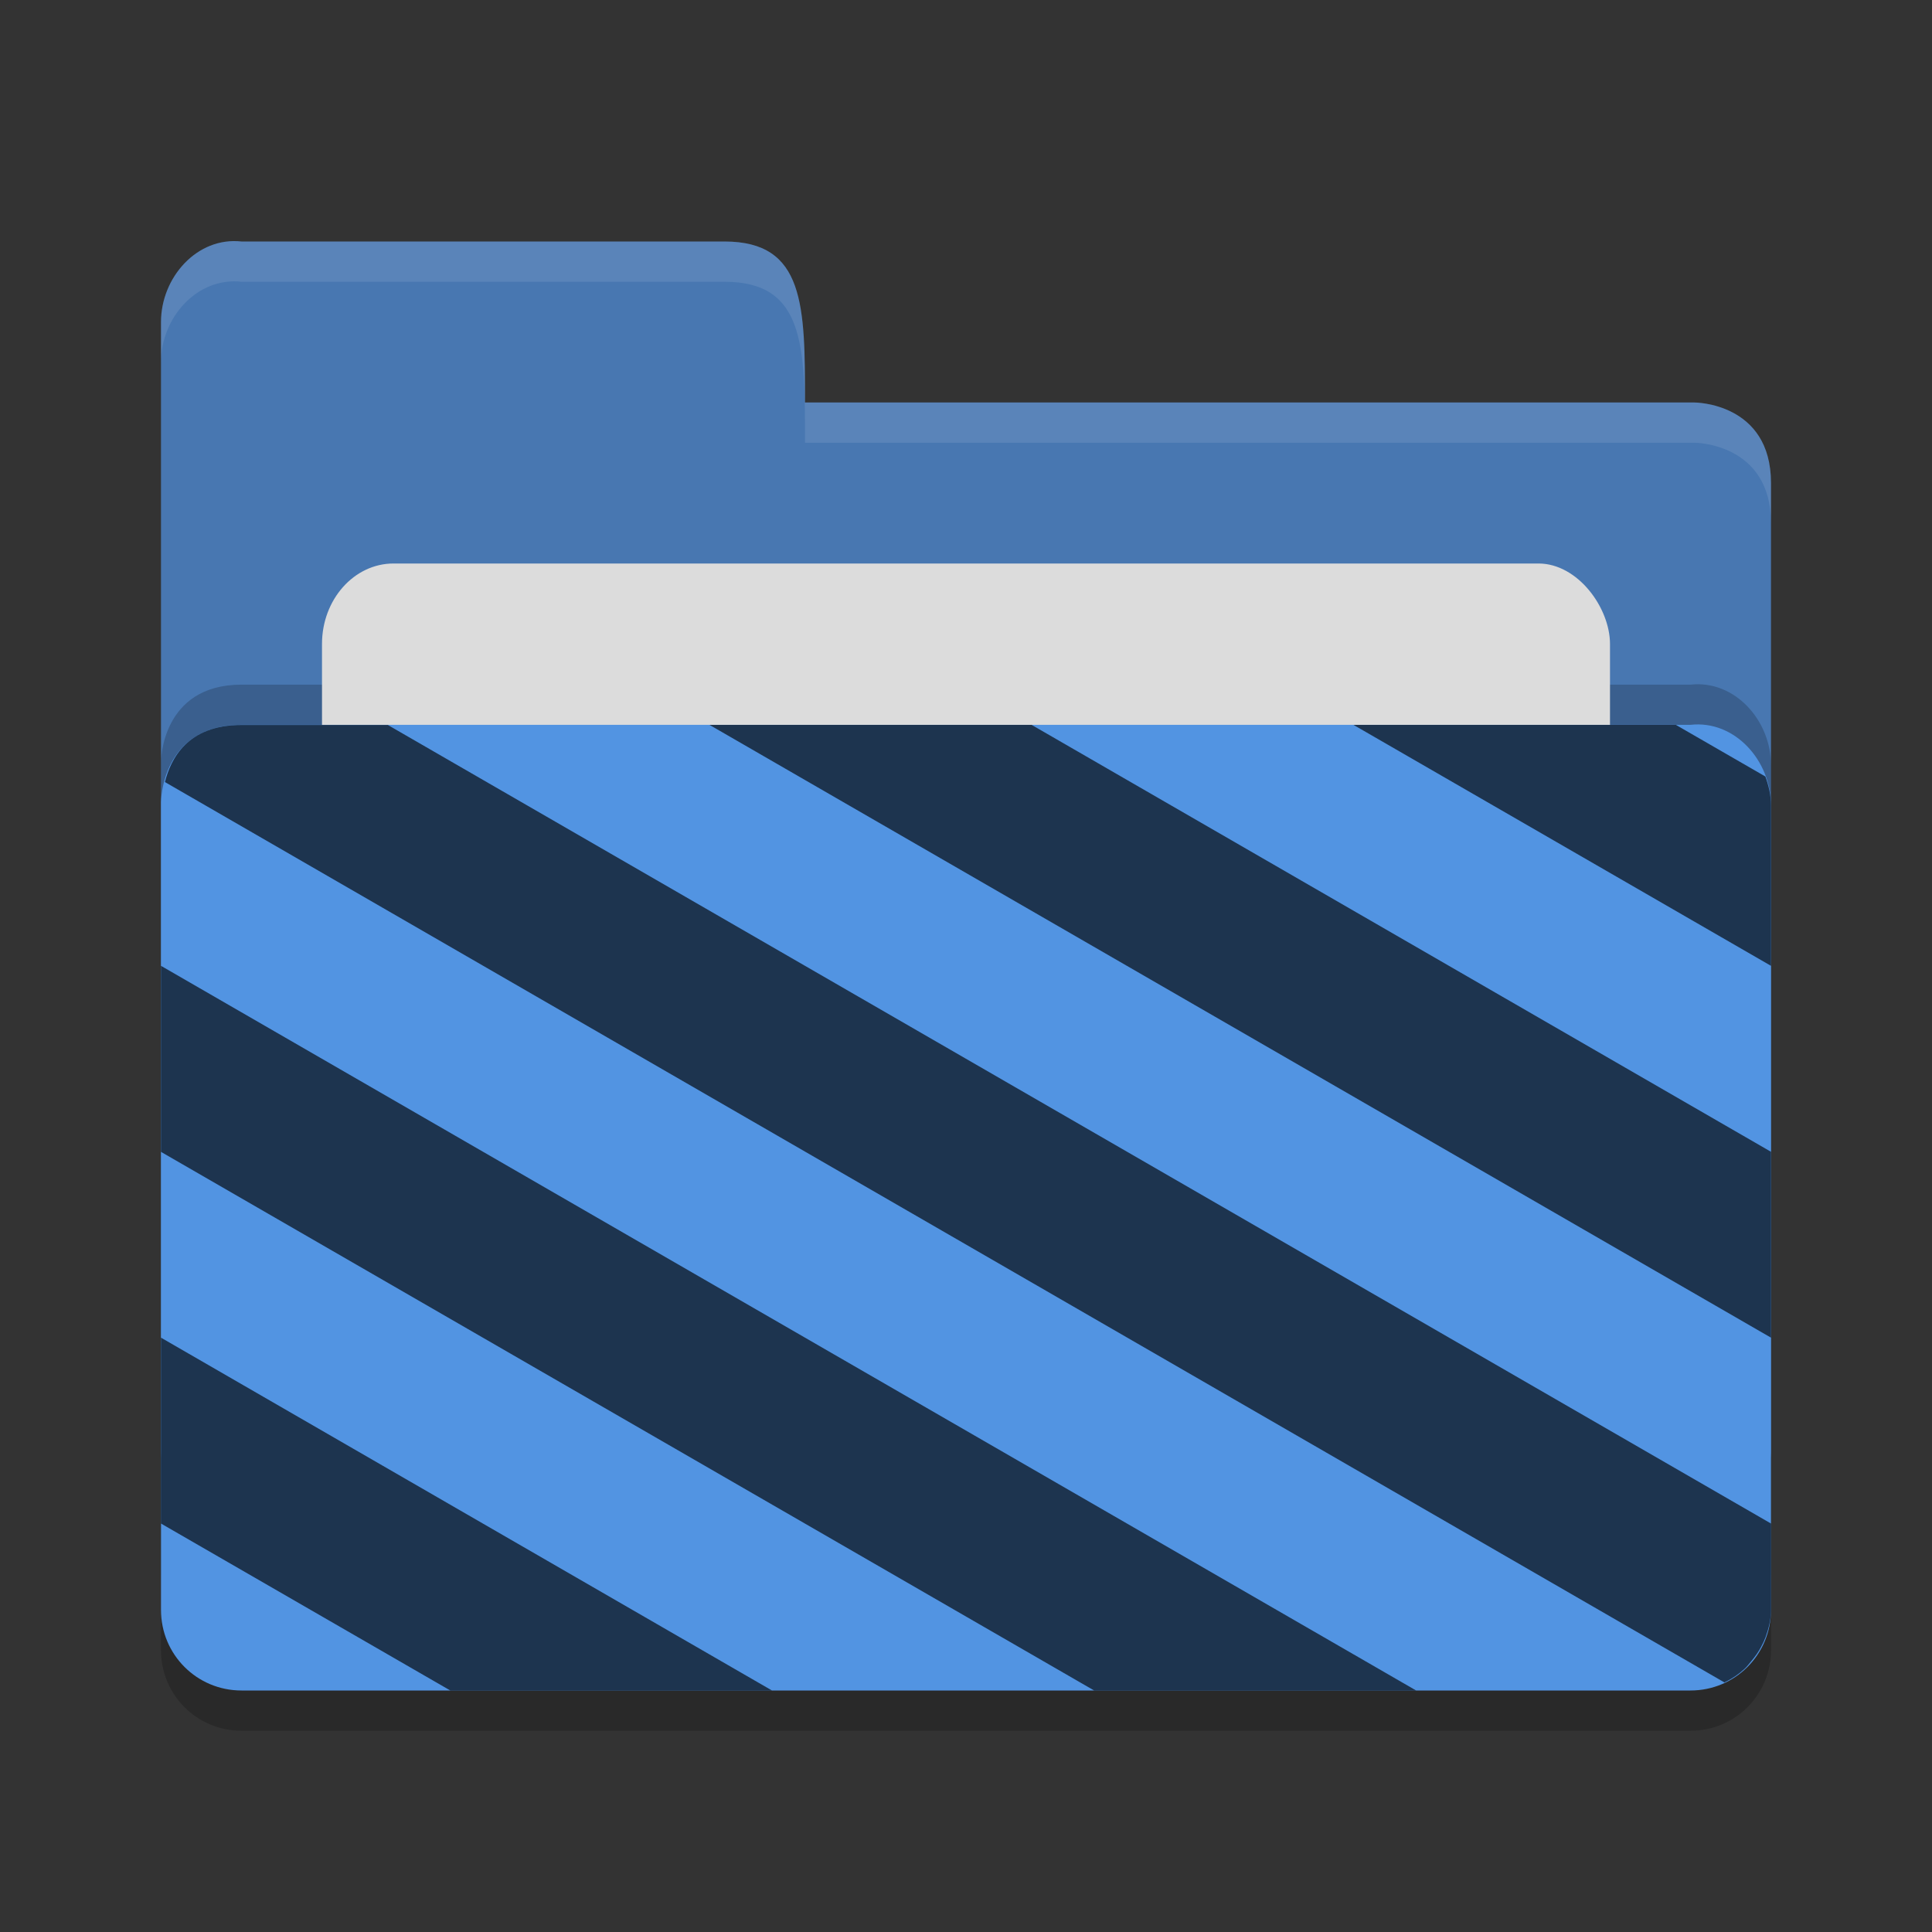 <?xml version="1.0" encoding="UTF-8" standalone="no"?>
<svg xmlns="http://www.w3.org/2000/svg" height="24" width="24" version="1">
 <rect width="100%" height="100%" fill="#333333" stroke="none"/>
 <g transform="translate(1,1)">
  <path style="opacity:0.2;fill:#000000;fill-opacity:1" d="m 21,19.501 0,-9.996 c 0,-0.554 -0.449,-1.061 -1,-1 l -8,0 -2,0 -8,0 C 1,8.505 1,9.463 1,9.463 L 1,19.5 C 1,20.054 1.446,20.5 2,20.5 l 18,0 c 0.554,0 1,-0.446 1,-1 z"/>
  <path d="M 1,17 1,3 C 1,2.446 1.449,1.939 2,2 L 8,2 C 9,2 9,2.801 9,4 l 11.051,0 c 0,0 0.949,0 0.949,1 l 0,12 c 0,0.554 -0.446,1 -1,1 l -18,0 c -0.554,0 -1,-0.446 -1,-1 z" style="fill:#4877b1;fill-opacity:1"/>
  <path style="opacity:0.2;fill:#000000;fill-opacity:1" d="m 21,18.501 0,-9.996 c 0,-0.554 -0.449,-1.061 -1,-1 l -8,0 -2,0 -8,0 C 1,7.505 1,8.463 1,8.463 L 1,18.5 C 1,19.054 1.446,19.5 2,19.5 l 18,0 c 0.554,0 1,-0.446 1,-1 z"/>
  <rect style="opacity:1;fill:#dcdcdc;fill-opacity:1;" width="16" height="8" x="3" y="6" ry="1" rx=".889"/>
  <path d="m 21,19 0,-9.996 c 0,-0.554 -0.449,-1.061 -1,-1 l -8,0 -2,0 -8,0 C 1,8.005 1,8.963 1,8.963 L 1,19 c 0,0.554 0.446,1 1,1 l 18,0 c 0.554,0 1,-0.446 1,-1 z" style="fill:#5294e2;fill-opacity:1"/>
  <path d="M 2,2 C 1.449,1.939 1,2.446 1,3 L 1,3.5 C 1,2.946 1.449,2.439 2,2.5 l 6,0 c 1,-2.3e-4 1,0.801 1,2 l 11.051,0 c 0,0 0.949,2e-5 0.949,1 L 21,5 C 21,4 20.051,4 20.051,4 L 9,4 C 9,2.801 9,2 8,2 Z" style="opacity:0.1;fill:#ffffff;fill-opacity:1"/>
  <path d="m 2,8.006 c -0.675,0 -0.88,0.425 -0.951,0.709 L 20.422,19.9 c 0.004,-0.002 0.006,-0.004 0.01,-0.006 0.088,-0.042 0.167,-0.097 0.238,-0.162 0.033,-0.03 0.059,-0.066 0.088,-0.1 0.046,-0.055 0.088,-0.113 0.121,-0.178 0.02,-0.037 0.038,-0.075 0.053,-0.115 C 20.97,19.233 21,19.12 21,19 L 21,17.926 3.818,8.006 2,8.006 Z m 5.816,0 L 21,15.617 l 0,-2.309 -9.184,-5.303 -1.816,0 -2.184,0 z m 8,0 L 21,10.998 21,9.004 C 21,8.88 20.971,8.76 20.93,8.646 l -1.111,-0.641 -4.002,0 z M 1,10.998 1,13.309 12.592,20 l 4,0 L 1,10.998 Z M 1,15.617 1,17.926 4.594,20 8.59,20 1,15.617 Z" style="opacity:0.65"/>
 </g>
</svg>
